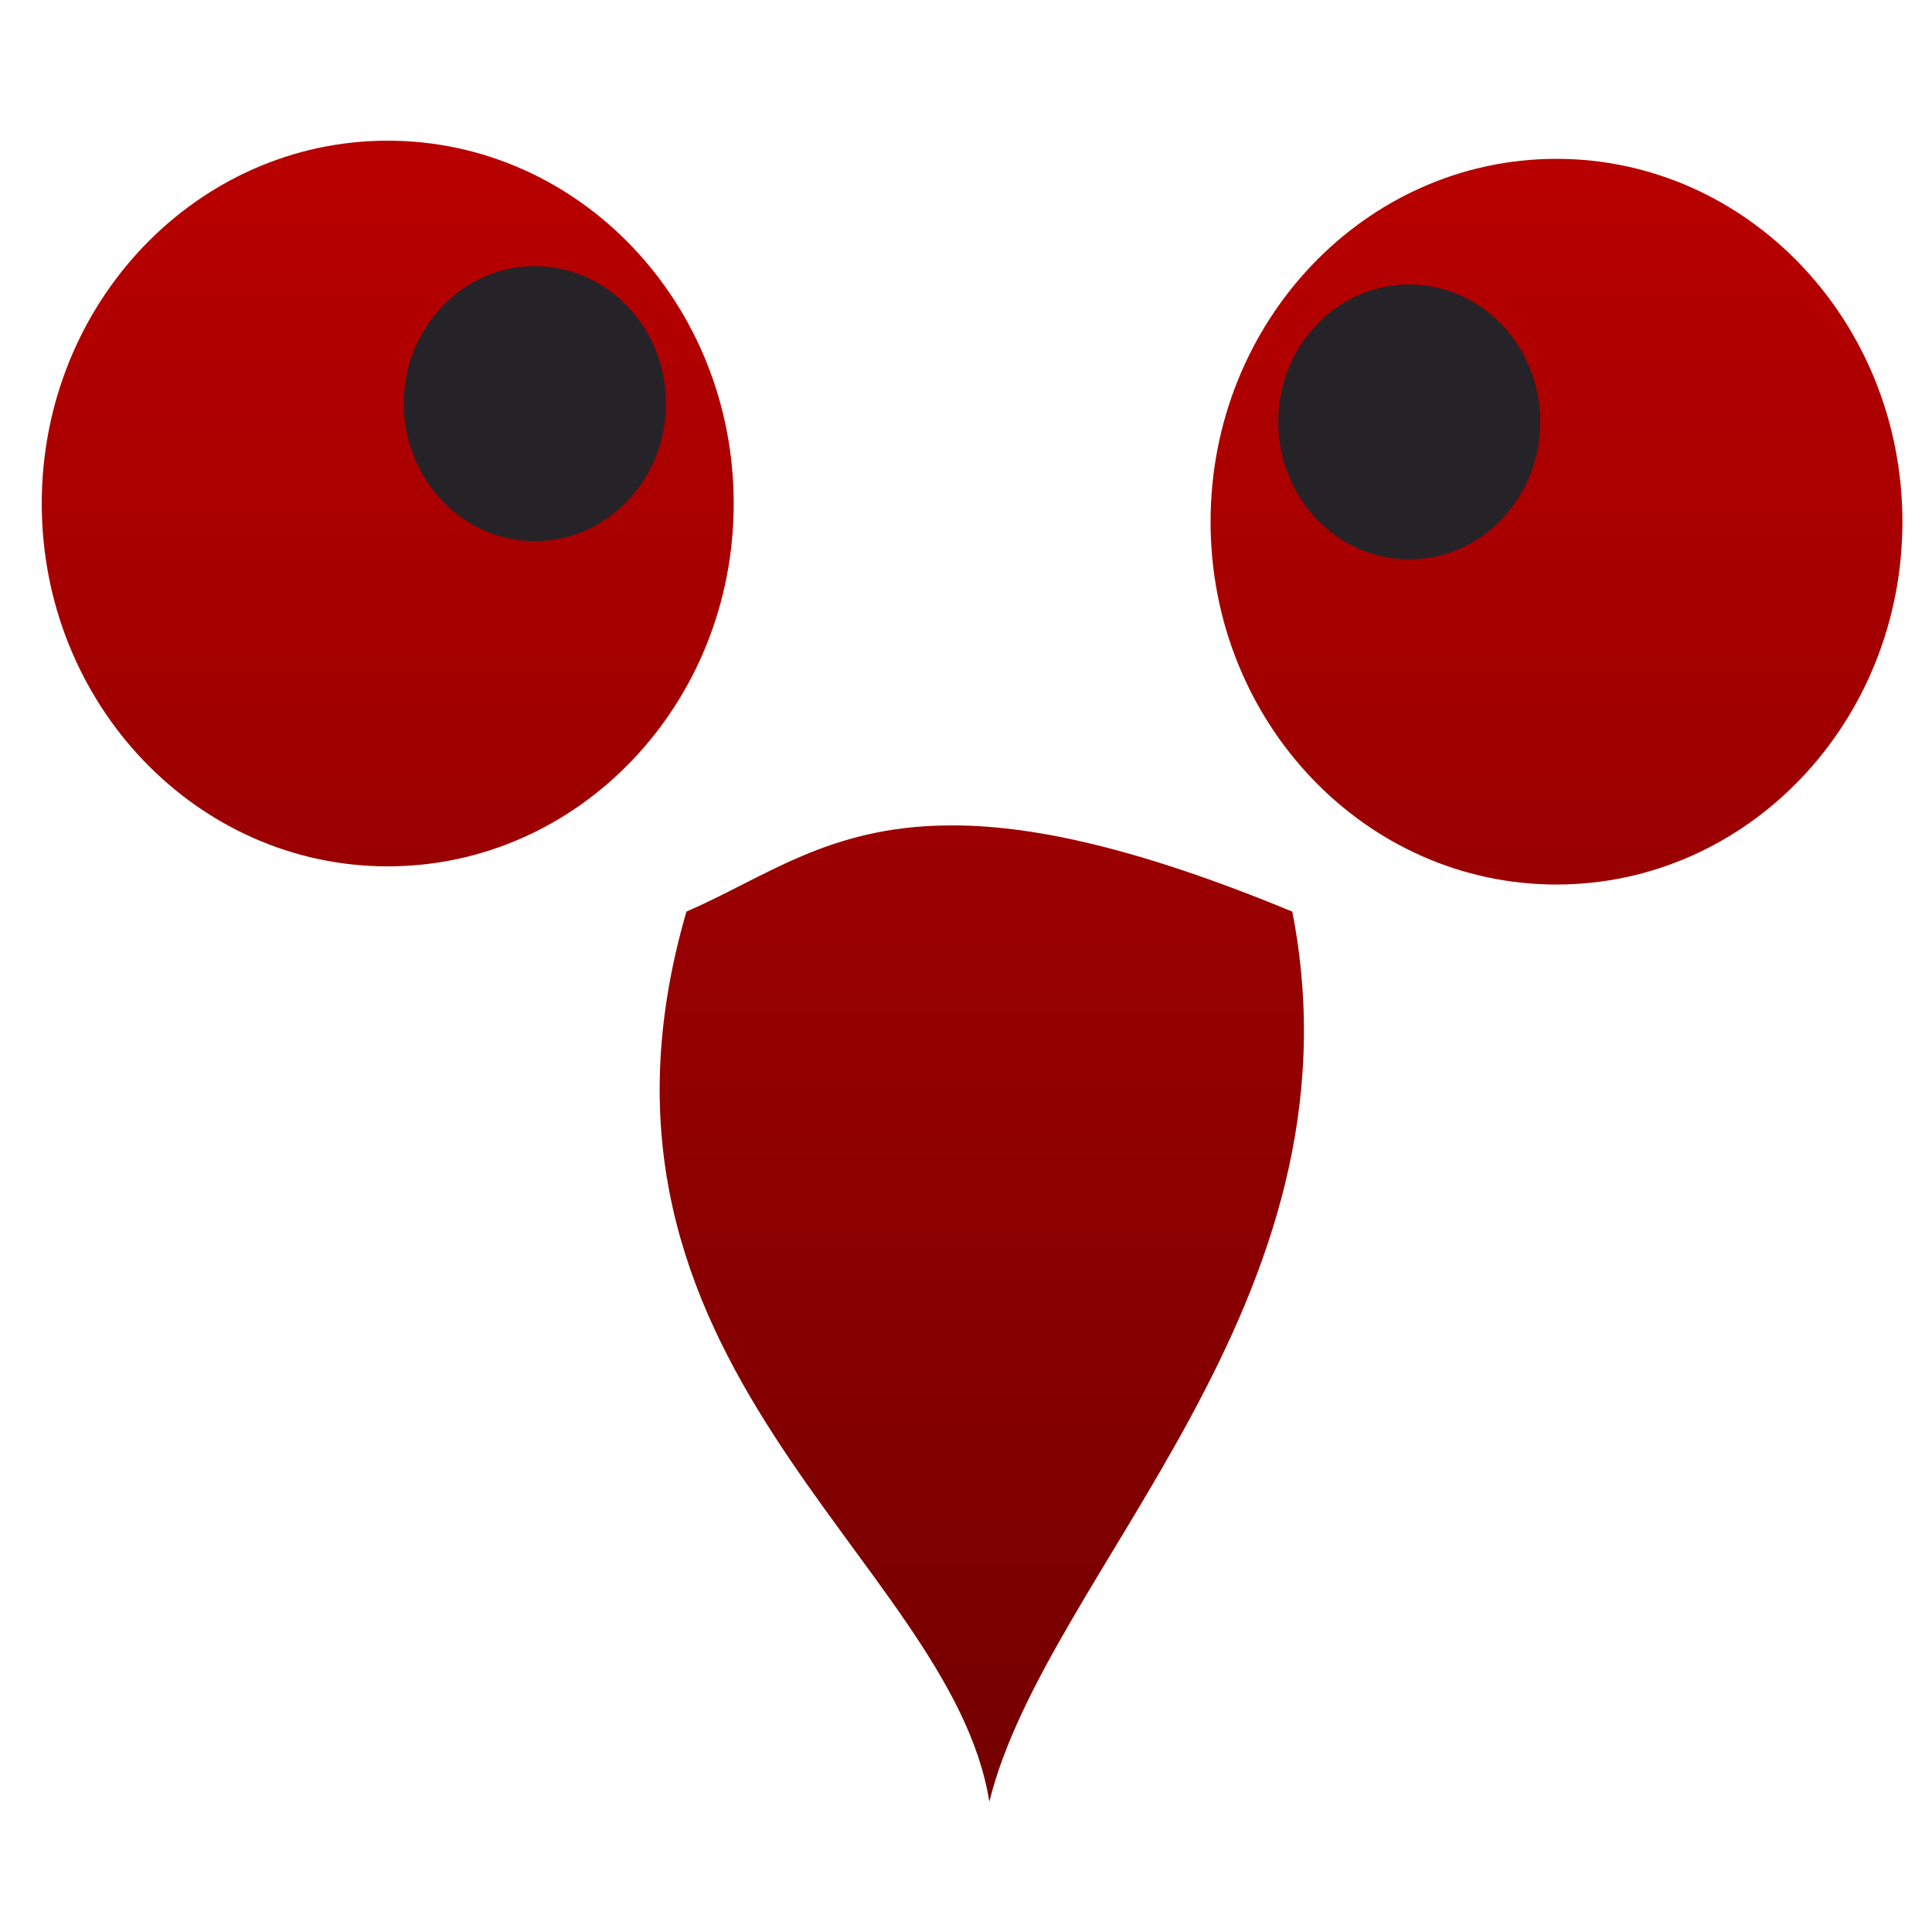 <svg xmlns="http://www.w3.org/2000/svg" xmlns:xlink="http://www.w3.org/1999/xlink" width="64" height="64" viewBox="0 0 64 64" version="1.1"><defs><linearGradient id="linear0" gradientUnits="userSpaceOnUse" x1="0" y1="0" x2="0" y2="1" gradientTransform="matrix(61.847,0,0,65.153,1.216,-0.608)"><stop offset="0" style="stop-color:#bf0000;stop-opacity:1;"/><stop offset="1" style="stop-color:#6e0000;stop-opacity:1;"/></linearGradient></defs><g id="surface1"><path style=" stroke:none;fill-rule:evenodd;fill:url(#linear0);" d="M 12.844 4.66 C 6.516 4.66 1.383 10.039 1.383 16.68 C 1.383 23.32 6.516 28.699 12.844 28.699 C 19.176 28.699 24.305 23.32 24.305 16.68 C 24.305 10.039 19.176 4.66 12.844 4.66 M 51.559 5.262 C 45.23 5.262 40.102 10.648 40.102 17.285 C 40.102 23.926 45.23 29.301 51.559 29.301 C 57.891 29.301 63.02 23.926 63.02 17.285 C 63.02 10.648 57.891 5.262 51.559 5.262 M 31.355 27.344 C 27.434 27.387 25.379 29.051 22.738 30.199 C 18.375 45.227 31.488 51.605 32.773 59.684 C 34.656 52.043 45.34 43.156 42.809 30.199 C 37.59 28.039 34.039 27.305 31.355 27.344 "/><path style=" stroke:none;fill-rule:evenodd;fill:rgb(14.902%,13.725%,15.686%);fill-opacity:1;" d="M 51.023 13.977 C 51.023 16.488 49.082 18.531 46.684 18.531 C 44.289 18.531 42.344 16.488 42.344 13.977 C 42.344 11.461 44.281 9.422 46.684 9.422 C 49.082 9.422 51.023 11.461 51.023 13.977 "/><path style=" stroke:none;fill-rule:evenodd;fill:rgb(14.902%,13.725%,15.686%);fill-opacity:1;" d="M 22.062 13.371 C 22.062 15.883 20.117 17.926 17.715 17.926 C 15.32 17.926 13.383 15.883 13.375 13.371 C 13.375 10.859 15.32 8.816 17.715 8.816 C 20.117 8.816 22.066 10.859 22.062 13.371 "/></g></svg>
